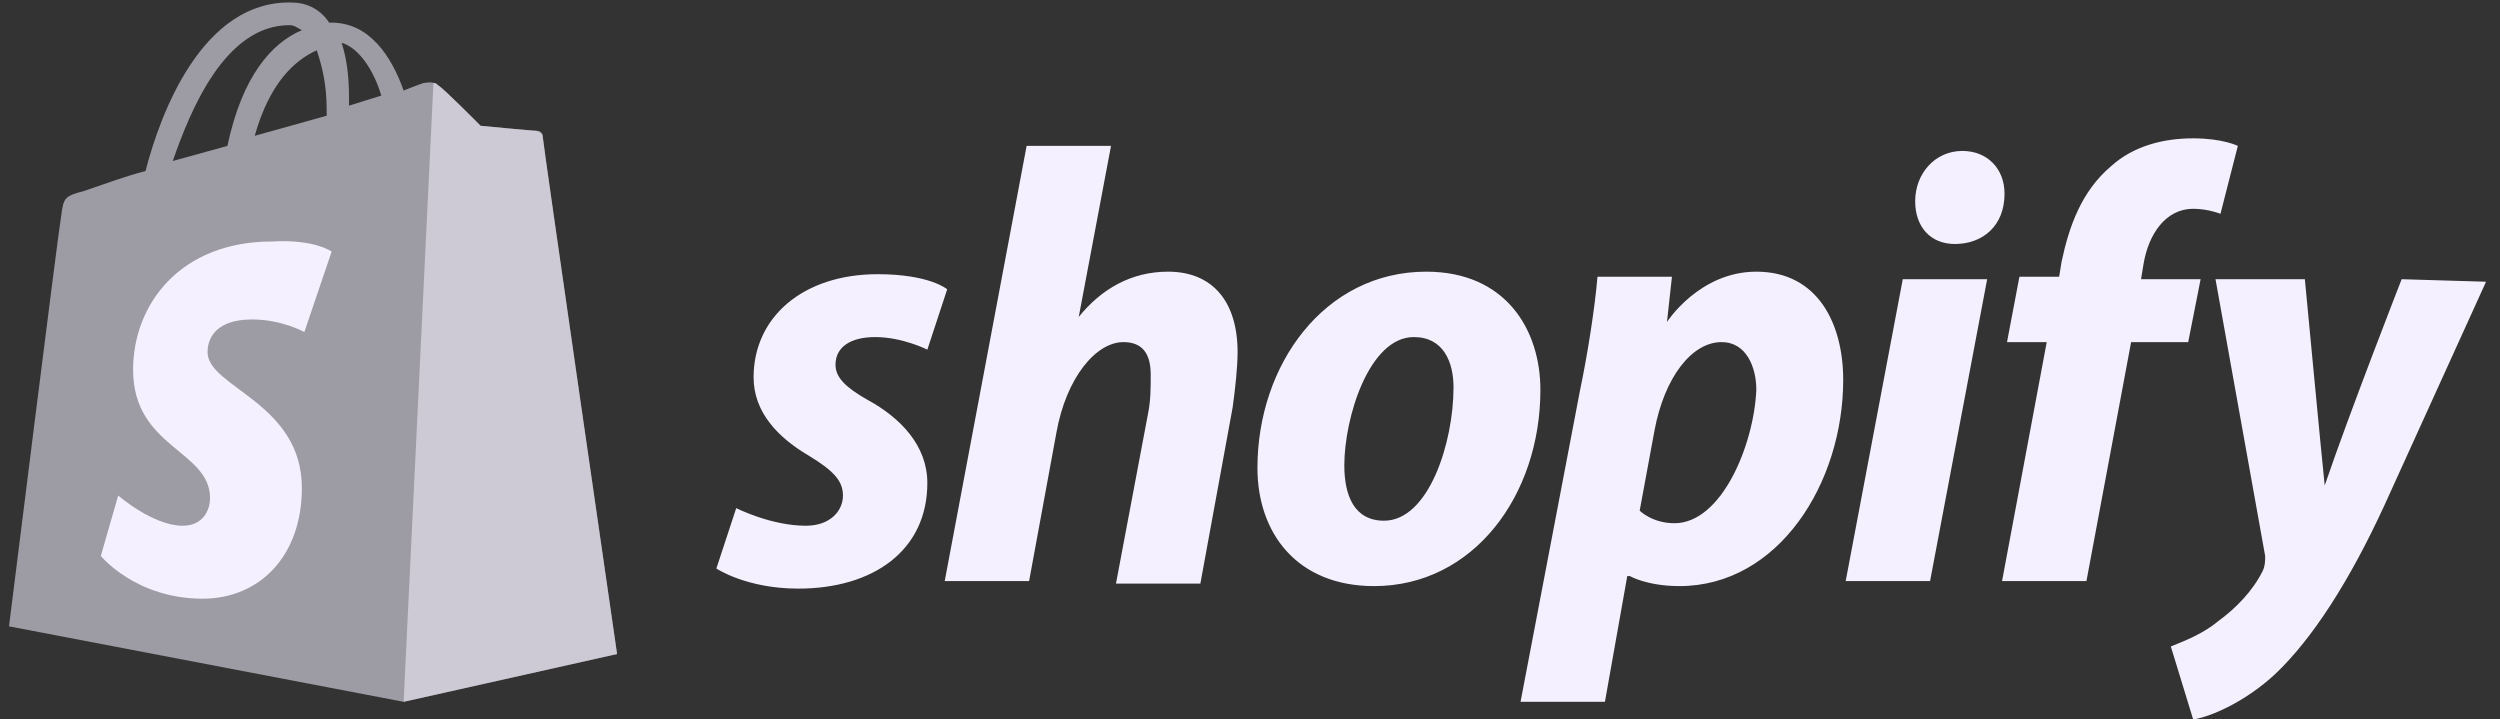 <svg width="139" height="40" viewBox="0 0 139 40" fill="none" xmlns="http://www.w3.org/2000/svg">
<rect x="0" y="0" width="139" height="40" fill="#333333" stroke="none"/>
<g clip-path="url(#clip0_74_4283)">
<path d="M16.094 1.399C16.37 1.399 16.508 1.538 16.784 1.678C15.128 2.378 13.472 4.196 12.644 8.112L9.608 8.951C10.574 6.154 12.506 1.399 16.094 1.399ZM17.612 2.797C17.888 3.636 18.164 4.615 18.164 6.154C18.164 6.294 18.164 6.294 18.164 6.434L14.162 7.552C14.99 4.615 16.37 3.357 17.612 2.797ZM21.2 5.315L19.406 5.874C19.406 5.734 19.406 5.594 19.406 5.455C19.406 4.196 19.268 3.217 18.992 2.378C19.958 2.657 20.786 3.916 21.2 5.315ZM30.17 7.552C30.17 7.413 30.032 7.273 29.894 7.273C29.618 7.273 26.72 6.993 26.72 6.993C26.72 6.993 24.65 4.895 24.374 4.755C24.098 4.476 23.684 4.615 23.546 4.615C23.546 4.615 23.132 4.755 22.442 5.035C21.752 3.077 20.51 1.259 18.44 1.259H18.302C17.75 0.42 16.922 0.14 16.232 0.14C11.264 5.79655e-06 8.918 6.294 8.09 9.511C6.986 9.79 5.882 10.21 4.64 10.629C3.536 10.909 3.536 11.049 3.398 12.028C3.26 12.727 0.5 34.825 0.5 34.825L22.442 39.021L34.31 36.364C34.31 36.364 30.17 7.832 30.17 7.552Z" fill="#F4F0FF" fill-opacity="0.55"/>
<path d="M29.756 7.273C29.618 7.273 26.72 6.993 26.72 6.993C26.72 6.993 24.65 4.895 24.374 4.755C24.236 4.615 24.236 4.615 24.098 4.615L22.442 39.021L34.31 36.364C34.31 36.364 30.17 7.832 30.17 7.552C30.17 7.413 29.894 7.273 29.756 7.273Z" fill="#F4F0FF" fill-opacity="0.55"/>
<path d="M18.44 13.986L16.922 18.462C16.922 18.462 15.68 17.762 14.024 17.762C11.678 17.762 11.54 19.161 11.54 19.58C11.54 21.538 16.784 22.378 16.784 27.133C16.784 30.909 14.438 33.287 11.264 33.287C7.538 33.287 5.606 30.909 5.606 30.909L6.572 27.552C6.572 27.552 8.504 29.231 10.16 29.231C11.264 29.231 11.678 28.392 11.678 27.692C11.678 25.035 7.4 24.895 7.4 20.559C7.4 16.923 10.022 13.427 15.128 13.427C17.474 13.287 18.44 13.986 18.44 13.986Z" fill="#F4F0FF"/>
<path d="M48.248 22.238C47.006 21.538 46.454 20.979 46.454 20.28C46.454 19.301 47.282 18.741 48.662 18.741C50.18 18.741 51.56 19.441 51.56 19.441L52.664 16.084C52.664 16.084 51.698 15.245 48.8 15.245C44.66 15.245 41.9 17.622 41.9 20.979C41.9 22.937 43.28 24.336 44.936 25.315C46.316 26.154 46.868 26.713 46.868 27.552C46.868 28.392 46.178 29.231 44.798 29.231C42.866 29.231 40.934 28.252 40.934 28.252L39.83 31.608C39.83 31.608 41.486 32.727 44.384 32.727C48.524 32.727 51.56 30.629 51.56 26.853C51.56 24.755 50.042 23.217 48.248 22.238ZM64.946 15.105C62.876 15.105 61.22 16.084 59.978 17.622L61.772 8.112H57.08L52.526 32.308H57.218L58.736 24.056C59.288 20.979 60.944 19.021 62.462 19.021C63.566 19.021 63.98 19.72 63.98 20.839C63.98 21.538 63.98 22.238 63.842 22.937L62.048 32.448H66.74L68.534 22.657C68.672 21.678 68.81 20.42 68.81 19.58C68.81 16.783 67.43 15.105 64.946 15.105ZM76.952 28.951C75.296 28.951 74.744 27.552 74.744 25.874C74.744 23.217 76.124 18.741 78.608 18.741C80.264 18.741 80.816 20.14 80.816 21.538C80.816 24.615 79.436 28.951 76.952 28.951ZM79.298 15.105C73.64 15.105 69.914 20.28 69.914 26.014C69.914 29.65 72.122 32.587 76.4 32.587C81.92 32.587 85.646 27.552 85.646 21.678C85.646 18.322 83.714 15.105 79.298 15.105ZM93.098 29.091C91.856 29.091 91.166 28.392 91.166 28.392L91.994 23.916C92.546 20.979 94.064 19.021 95.72 19.021C97.1 19.021 97.652 20.42 97.652 21.678C97.514 24.755 95.72 29.091 93.098 29.091ZM97.652 15.105C94.478 15.105 92.684 17.902 92.684 17.902L92.96 15.385H88.82C88.682 17.063 88.268 19.72 87.854 21.678L84.542 39.021H89.234L90.476 32.028H90.614C90.614 32.028 91.58 32.587 93.374 32.587C98.894 32.587 102.482 26.853 102.482 21.119C102.482 18.042 101.102 15.105 97.652 15.105ZM109.106 8.392C107.588 8.392 106.484 9.65 106.484 11.189C106.484 12.587 107.312 13.566 108.692 13.566C110.21 13.566 111.452 12.587 111.452 10.769C111.452 9.371 110.486 8.392 109.106 8.392ZM102.62 32.308H107.312L110.486 15.524H105.794L102.62 32.308ZM122.354 15.524H119.042L119.18 14.685C119.456 13.007 120.422 11.608 121.94 11.608C122.768 11.608 123.458 11.888 123.458 11.888L124.424 8.112C124.424 8.112 123.596 7.692 121.94 7.692C120.284 7.692 118.628 8.112 117.386 9.231C115.73 10.629 115.04 12.587 114.626 14.546L114.488 15.385H112.28L111.59 19.021H113.798L111.314 32.308H116.006L118.49 19.021H121.664L122.354 15.524ZM133.532 15.524C133.532 15.524 130.634 22.937 129.254 26.993C129.116 25.734 128.15 15.524 128.15 15.524H123.182L125.942 30.909C125.942 31.189 125.942 31.468 125.804 31.748C125.252 32.867 124.286 33.846 123.32 34.545C122.492 35.245 121.388 35.664 120.698 35.944L121.94 40C122.906 39.86 124.838 39.021 126.494 37.483C128.564 35.525 130.634 32.308 132.566 28.112L138.224 15.664L133.532 15.524Z" fill="#F4F0FF"/>
</g>
<defs>
<clipPath id="clip0_74_4283">
<rect width="138" height="40" fill="white" transform="translate(0.5)"/>
</clipPath>
</defs>
</svg>
